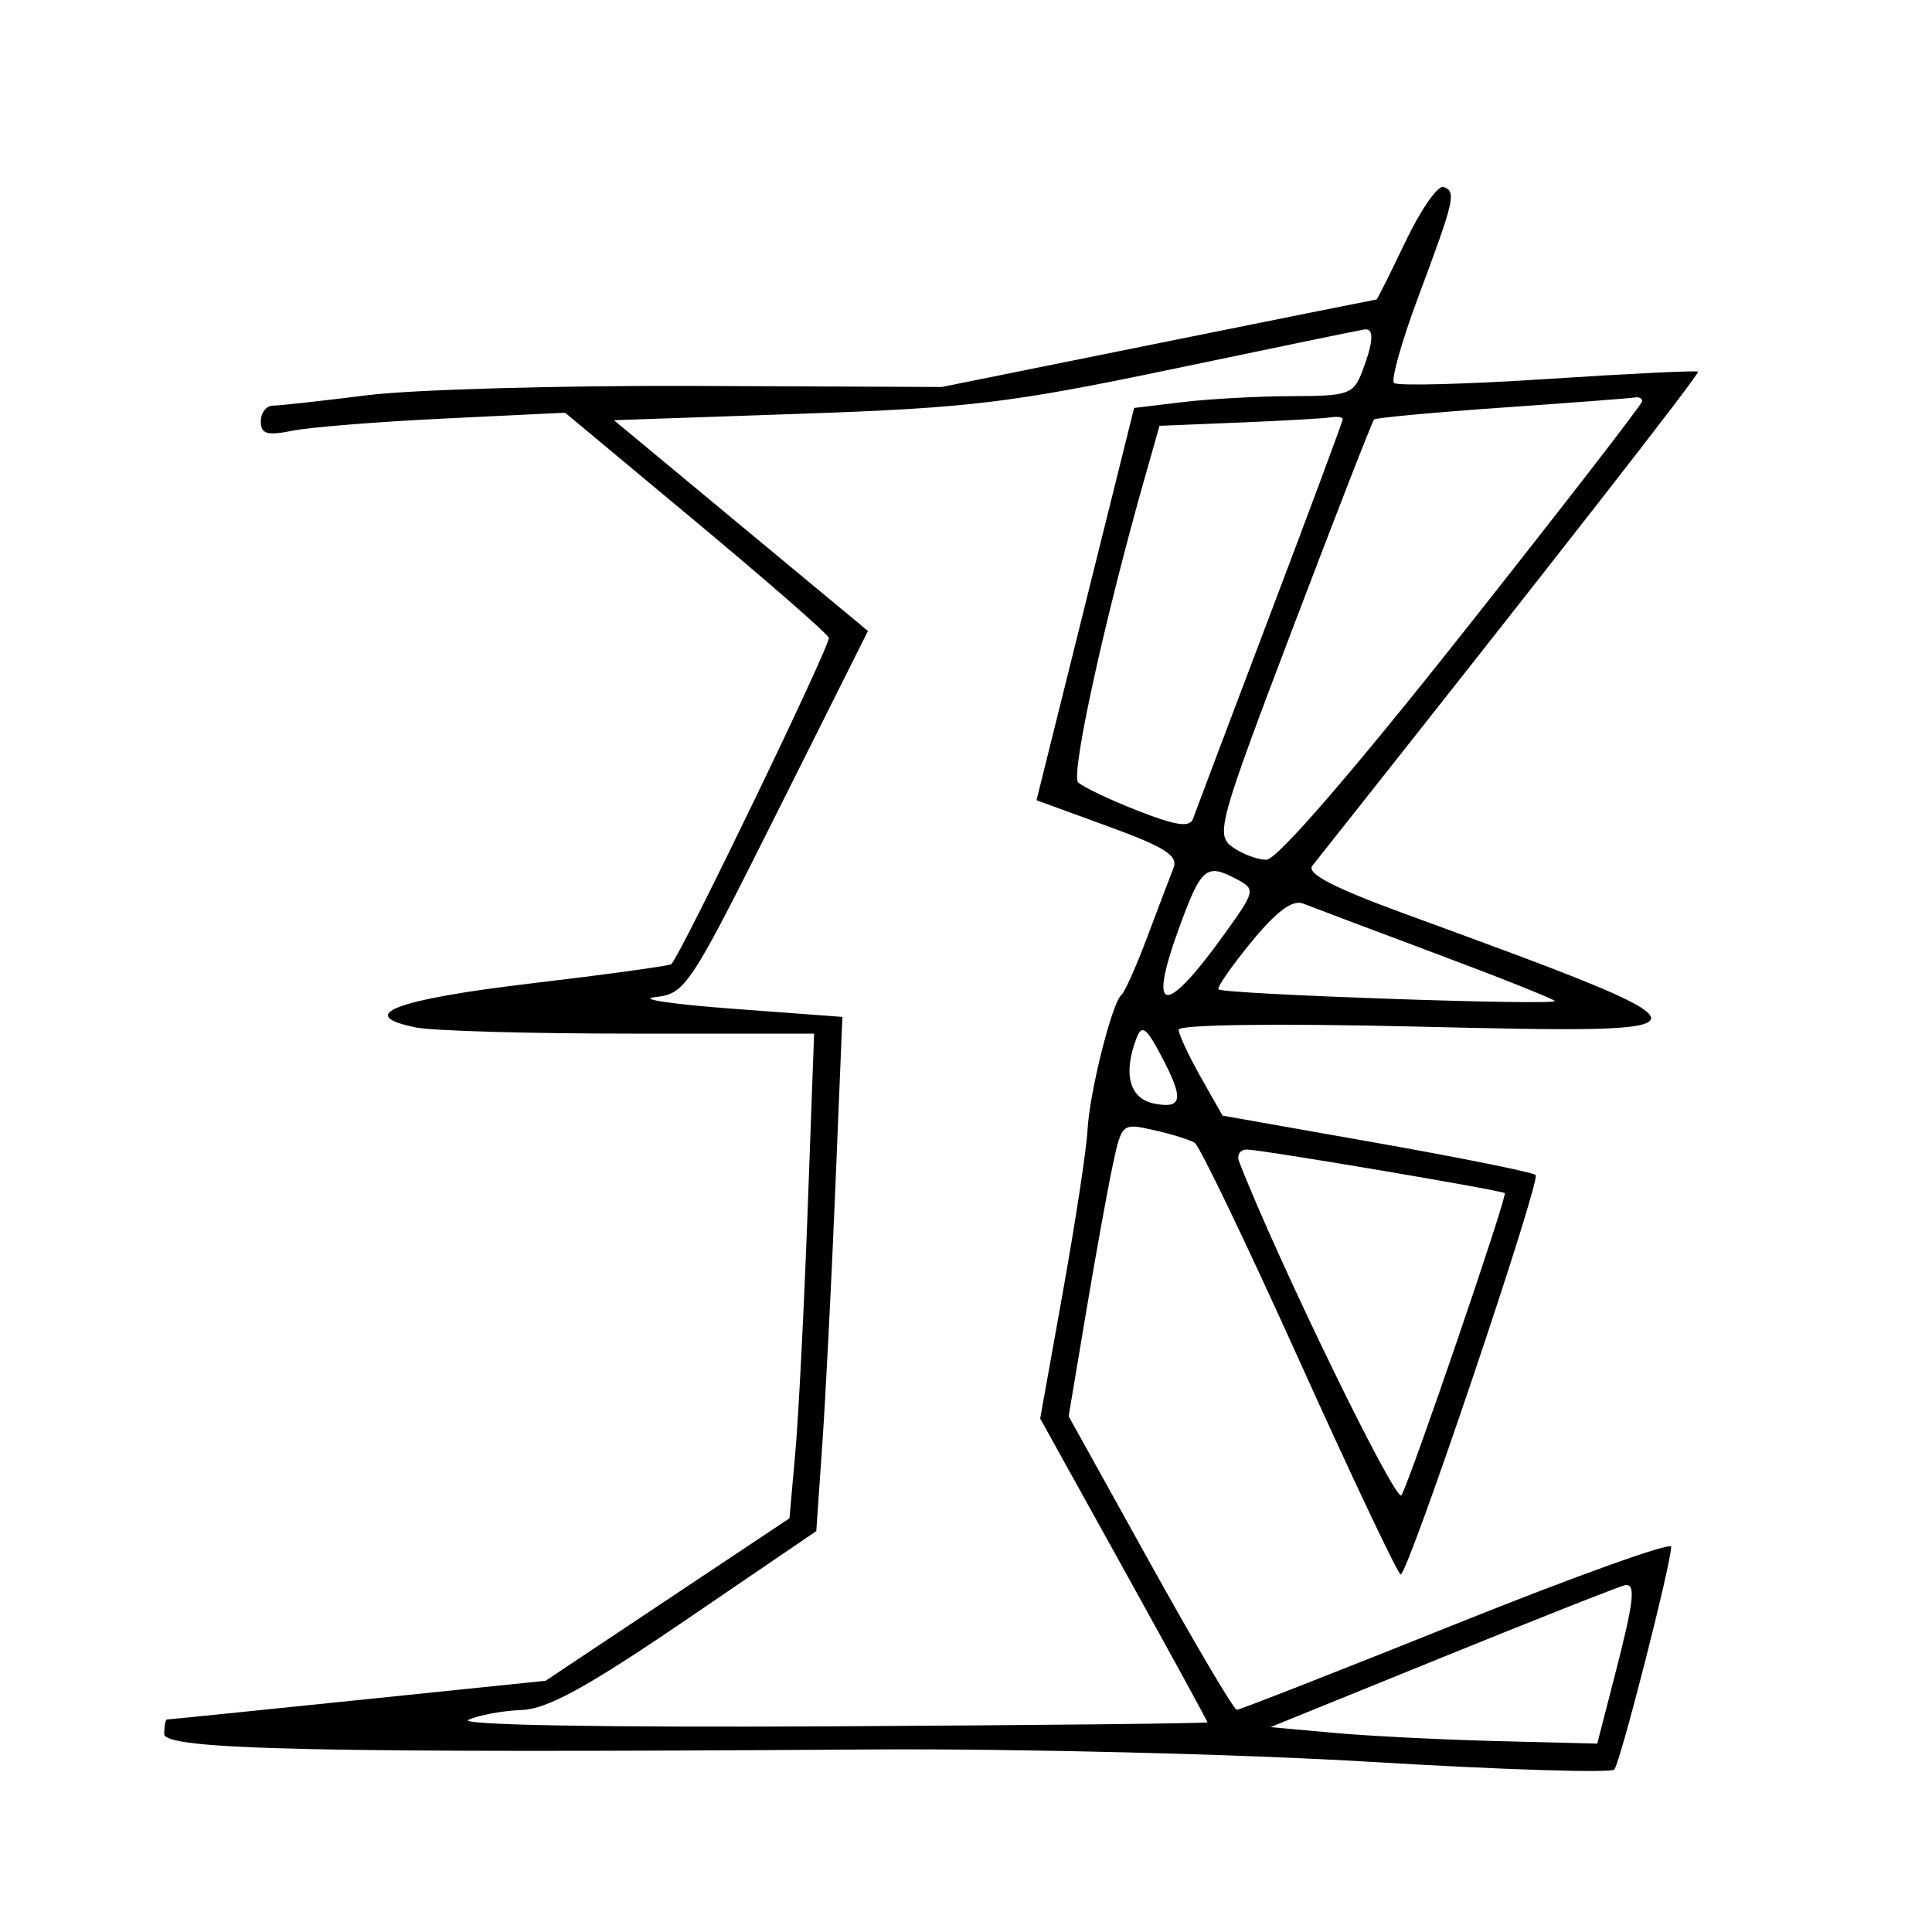 <svg xmlns="http://www.w3.org/2000/svg" width="200" height="200" viewBox="0 0 200 200" version="1.1">
	<path d="M 145.509 24.981 C 143.927 28.291, 142.574 31, 142.503 31 C 142.432 31, 132.278 33.038, 119.937 35.529 L 97.500 40.059 72 39.952 C 57.975 39.894, 42.675 40.327, 38 40.916 C 33.325 41.504, 28.938 41.988, 28.250 41.992 C 27.563 41.997, 27 42.731, 27 43.625 C 27 44.927, 27.646 45.119, 30.250 44.590 C 32.038 44.227, 39.125 43.659, 46 43.327 L 58.500 42.723 72 53.974 C 79.425 60.162, 85.636 65.582, 85.802 66.019 C 86.039 66.641, 70.646 98.537, 69.496 99.808 C 69.342 99.978, 62.792 100.878, 54.941 101.808 C 40.866 103.476, 36.680 105.086, 43.086 106.367 C 44.826 106.715, 54.806 107, 65.263 107 L 84.276 107 83.609 125.250 C 83.242 135.287, 82.668 146.577, 82.333 150.338 L 81.724 157.175 69.101 165.584 L 56.477 173.993 37.032 175.997 C 26.337 177.099, 17.455 178, 17.293 178 C 17.132 178, 17 178.675, 17 179.500 C 17 181.145, 32.794 181.492, 90 181.105 C 105.125 181.003, 128.525 181.582, 142 182.392 C 155.475 183.202, 166.775 183.558, 167.111 183.183 C 167.731 182.490, 173 161.852, 173 160.116 C 173 159.596, 163.004 163.182, 150.788 168.085 C 138.571 172.988, 128.331 177, 128.032 177 C 127.733 177, 123.694 170.162, 119.057 161.804 L 110.626 146.609 112.395 136.054 C 113.367 130.250, 114.602 123.416, 115.139 120.868 C 116.110 116.259, 116.131 116.240, 119.440 116.986 C 121.268 117.399, 123.174 117.989, 123.674 118.299 C 124.175 118.608, 129.065 128.790, 134.542 140.925 C 140.019 153.060, 144.725 162.989, 145 162.989 C 145.764 162.989, 159.540 122.207, 158.969 121.636 C 158.694 121.360, 151.289 119.865, 142.513 118.312 L 126.557 115.489 124.295 111.494 C 123.051 109.297, 122.025 107.093, 122.016 106.595 C 122.007 106.064, 132.124 105.930, 146.500 106.269 C 179.270 107.043, 179.264 106.982, 145.227 94.522 C 138.052 91.895, 135.224 90.420, 135.849 89.630 C 160.938 57.965, 175.998 38.671, 175.779 38.476 C 175.626 38.340, 168.615 38.679, 160.199 39.230 C 151.784 39.781, 144.633 39.966, 144.307 39.641 C 143.982 39.315, 145.107 35.326, 146.806 30.775 C 150.589 20.648, 150.772 19.852, 149.443 19.356 C 148.862 19.139, 147.091 21.671, 145.509 24.981 M 121.500 38.181 C 104.613 41.715, 100.334 42.231, 83.027 42.828 L 63.554 43.500 76.702 54.410 L 89.850 65.319 80.453 84.094 C 71.346 102.288, 70.954 102.880, 67.778 103.224 C 65.975 103.419, 69.608 103.959, 75.852 104.425 L 87.204 105.271 86.478 122.885 C 86.079 132.573, 85.470 144.550, 85.126 149.500 L 84.500 158.500 71 167.698 C 60.757 174.676, 56.656 176.925, 54 177.018 C 52.075 177.085, 49.600 177.541, 48.500 178.031 C 47.298 178.566, 62.164 178.837, 85.747 178.711 C 107.333 178.595, 124.995 178.408, 124.997 178.296 C 124.999 178.184, 121.103 171.062, 116.340 162.469 L 107.680 146.846 110.041 133.673 C 111.339 126.428, 112.481 118.925, 112.579 117 C 112.775 113.128, 115.115 103.784, 116.085 103 C 116.425 102.725, 117.631 100.025, 118.765 97 C 119.900 93.975, 121.118 90.768, 121.474 89.873 C 121.989 88.576, 120.618 87.699, 114.709 85.544 L 107.299 82.841 112.351 62.536 L 117.404 42.231 122.452 41.624 C 125.228 41.290, 130.324 41.013, 133.775 41.009 C 139.587 41.001, 140.121 40.811, 141.025 38.435 C 142.193 35.363, 142.266 33.964, 141.250 34.102 C 140.838 34.159, 131.950 35.994, 121.500 38.181 M 155.534 42.194 C 148.402 42.692, 142.419 43.248, 142.238 43.429 C 142.056 43.611, 138.268 53.338, 133.819 65.045 C 126.171 85.171, 125.830 86.403, 127.557 87.665 C 128.561 88.399, 130.161 89, 131.112 89 C 132.176 89, 140.004 79.954, 151.421 65.533 C 161.640 52.626, 170 41.826, 170 41.533 C 170 41.240, 169.662 41.065, 169.250 41.144 C 168.838 41.223, 162.665 41.696, 155.534 42.194 M 128.266 43.744 L 120.033 44.080 118.552 49.290 C 114.332 64.142, 110.813 80.211, 111.611 80.989 C 112.100 81.467, 114.877 82.788, 117.782 83.927 C 121.754 85.483, 123.173 85.686, 123.504 84.748 C 123.746 84.062, 127.331 74.565, 131.472 63.644 C 135.612 52.723, 139 43.611, 139 43.394 C 139 43.177, 138.438 43.092, 137.750 43.204 C 137.063 43.315, 132.795 43.559, 128.266 43.744 M 122.050 96.083 C 118.757 105.115, 120.566 105.309, 126.825 96.595 C 129.928 92.273, 129.977 92.058, 128.092 91.049 C 124.864 89.322, 124.363 89.739, 122.050 96.083 M 129.546 97.509 C 127.473 100.039, 125.939 102.249, 126.138 102.418 C 126.741 102.933, 161.461 104.128, 160.950 103.617 C 160.689 103.355, 155.081 101.124, 148.488 98.659 C 141.894 96.193, 135.784 93.890, 134.908 93.541 C 133.805 93.102, 132.159 94.320, 129.546 97.509 M 117.657 107.452 C 116.227 111.177, 116.926 113.753, 119.500 114.245 C 122.460 114.811, 122.586 113.758, 120.115 109.120 C 118.648 106.366, 118.192 106.057, 117.657 107.452 M 128.272 120.250 C 132.281 130.570, 144.547 155.767, 145.083 154.783 C 146.132 152.859, 156.084 123.740, 155.771 123.511 C 155.338 123.196, 130.518 119, 129.084 119 C 128.370 119, 128.005 119.563, 128.272 120.250 M 149.511 171.486 L 131.522 178.790 138.011 179.380 C 141.580 179.705, 149.190 180.090, 154.923 180.235 L 165.345 180.500 167.150 173.500 C 169.151 165.738, 169.359 163.956, 168.250 164.091 C 167.838 164.141, 159.405 167.469, 149.511 171.486" stroke="none" fill="black" fill-rule="evenodd"/>
</svg>